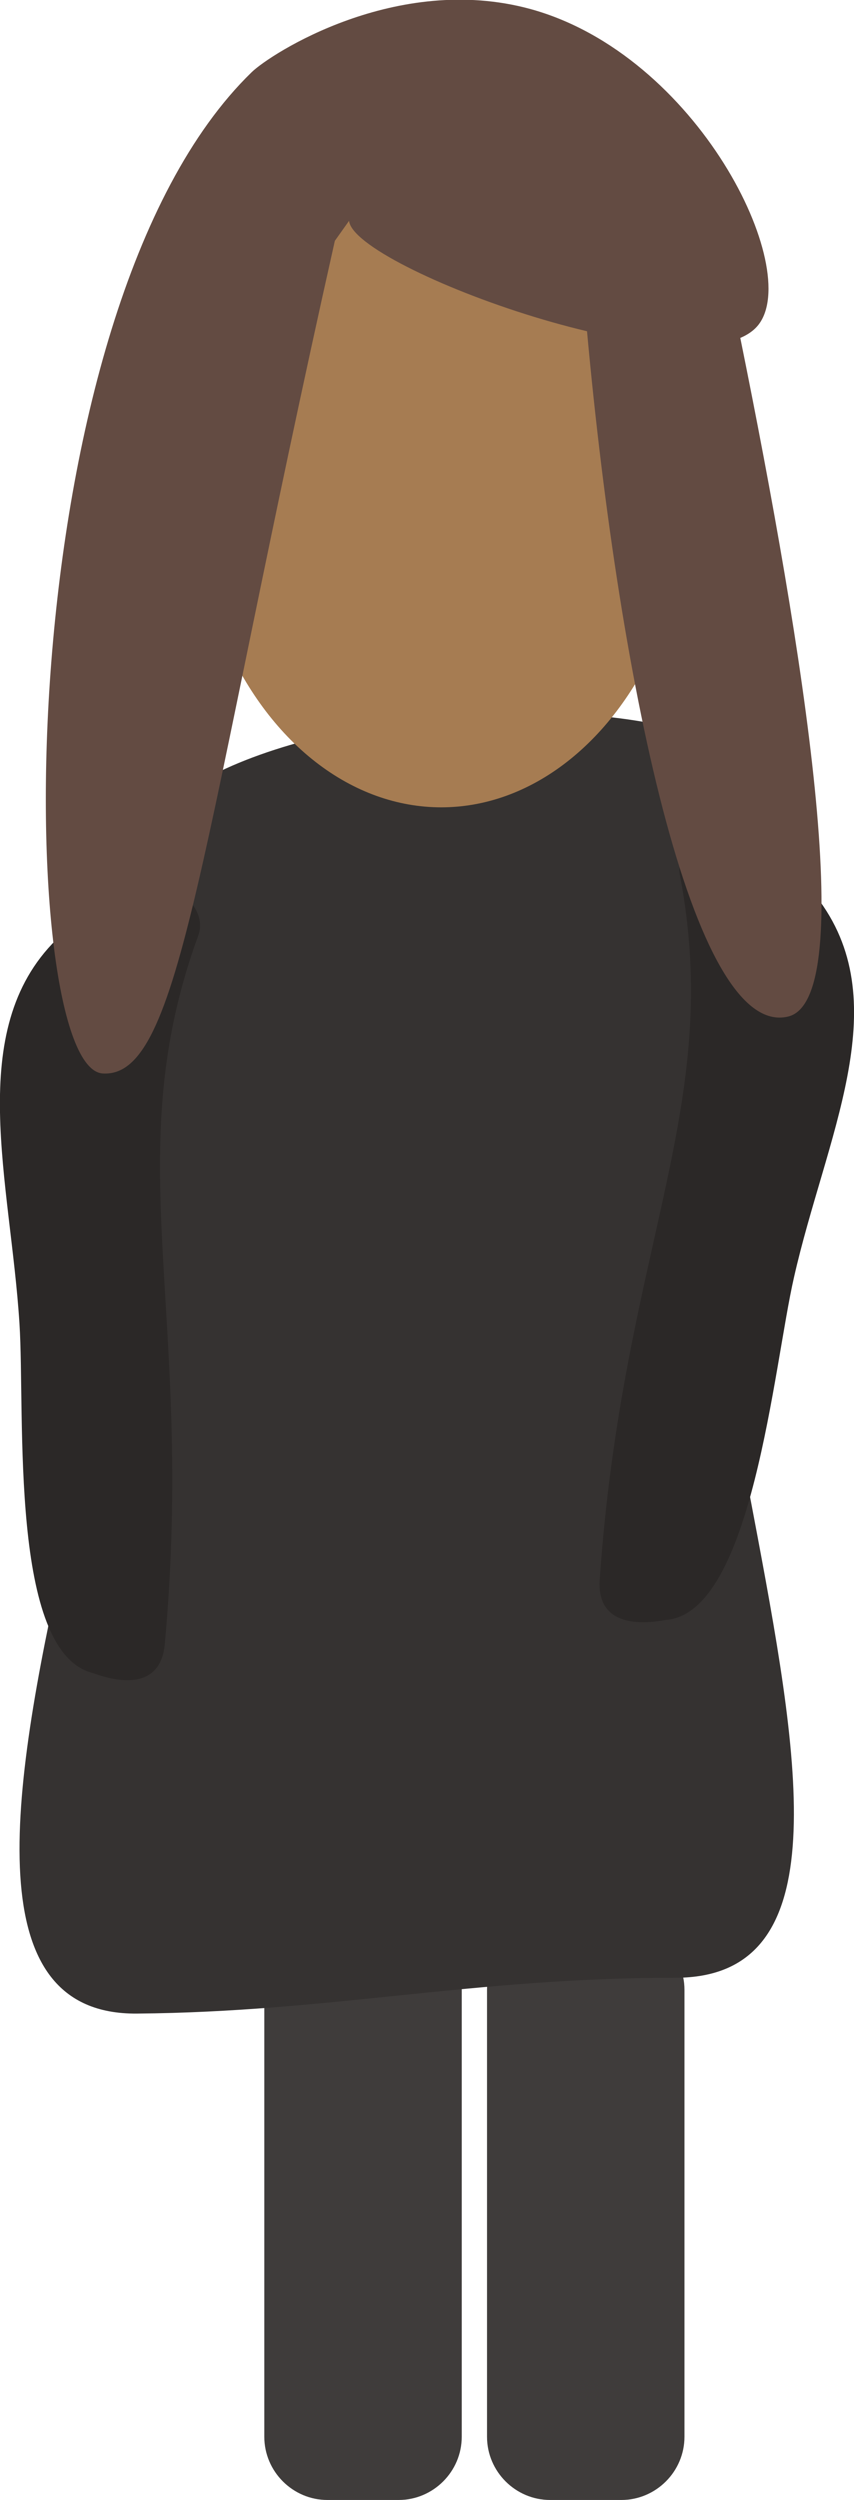 <?xml version="1.0" encoding="utf-8"?>
<!-- Generator: Adobe Illustrator 22.0.1, SVG Export Plug-In . SVG Version: 6.00 Build 0)  -->
<svg version="1.1" baseProfile="tiny" id="Layer_1" xmlns="http://www.w3.org/2000/svg" xmlns:xlink="http://www.w3.org/1999/xlink"
	 x="0px" y="0px" width="162.2px" height="474.4px" viewBox="0 0 162.2 474.4" xml:space="preserve">
<title>person3</title>
<g id="Layer_2_1_">
	<g id="Layer_3">
		<path fill="#3F3C3B" d="M62.2,365.6h13.5c6.6,0,12,5.4,12,12v84.8c0,6.6-5.4,12-12,12H62.2c-6.6,0-12-5.4-12-12v-84.8
			C50.2,371,55.6,365.6,62.2,365.6z"/>
		<path fill="#3F3C3B" d="M104.5,365.6H118c6.6,0,12,5.4,12,12v84.8c0,6.6-5.4,12-12,12h-13.5c-6.6,0-12-5.4-12-12v-84.8
			C92.5,371,97.9,365.6,104.5,365.6z"/>
		<path fill="#353231" d="M26,382.1c36.7-0.3,63.8-6.8,102.3-6.8c60.1,0-23.8-153.8,15.6-209.2c33.5-47.1-136.6-36.1-116.8,5.1
			C49.3,217.6-34.3,382.6,26,382.1z"/>
		<ellipse fill="#A67C52" cx="83.8" cy="88.7" rx="47.8" ry="64.5"/>
		<path fill="#2B2827" d="M10.7,178.3c-17.5,17.3-8.7,45.9-7,72.9c1.1,17.4-2,62.4,14,66.3c1,0.3,12.6,5.1,13.6-5.5
			c5.8-63.3-9.1-92.3,6.4-134.6C40,171,28.9,160.3,10.7,178.3z"/>
		<path fill="#2B2827" d="M155.7,171c14.5,19.9,1.1,44.9-4.9,71.4c-3.9,17-7.9,63.7-24.3,65c-1,0.1-13.3,3-12.6-7.6
			c4.4-63.4,23.7-89.7,15.2-133.9C127.9,159.1,140.6,150.4,155.7,171z"/>
		<path fill="#634B42" d="M66.3,41.9c0.8,8.9,67,33.1,77.7,19.8c8.5-10.6-11.5-51.3-43.3-60c-25.4-6.9-49.3,8.5-52.9,12
			c-47,45.6-45,188.9-28.3,190c15,1,18.3-43.1,44.1-158"/>
		<path fill="#634B42" d="M140.6,64.1c12.1,59.6,22.6,125.5,9.1,128.8c-18.1,4.4-32.5-64.7-38.5-133.3"/>
	</g>
</g>
</svg>
